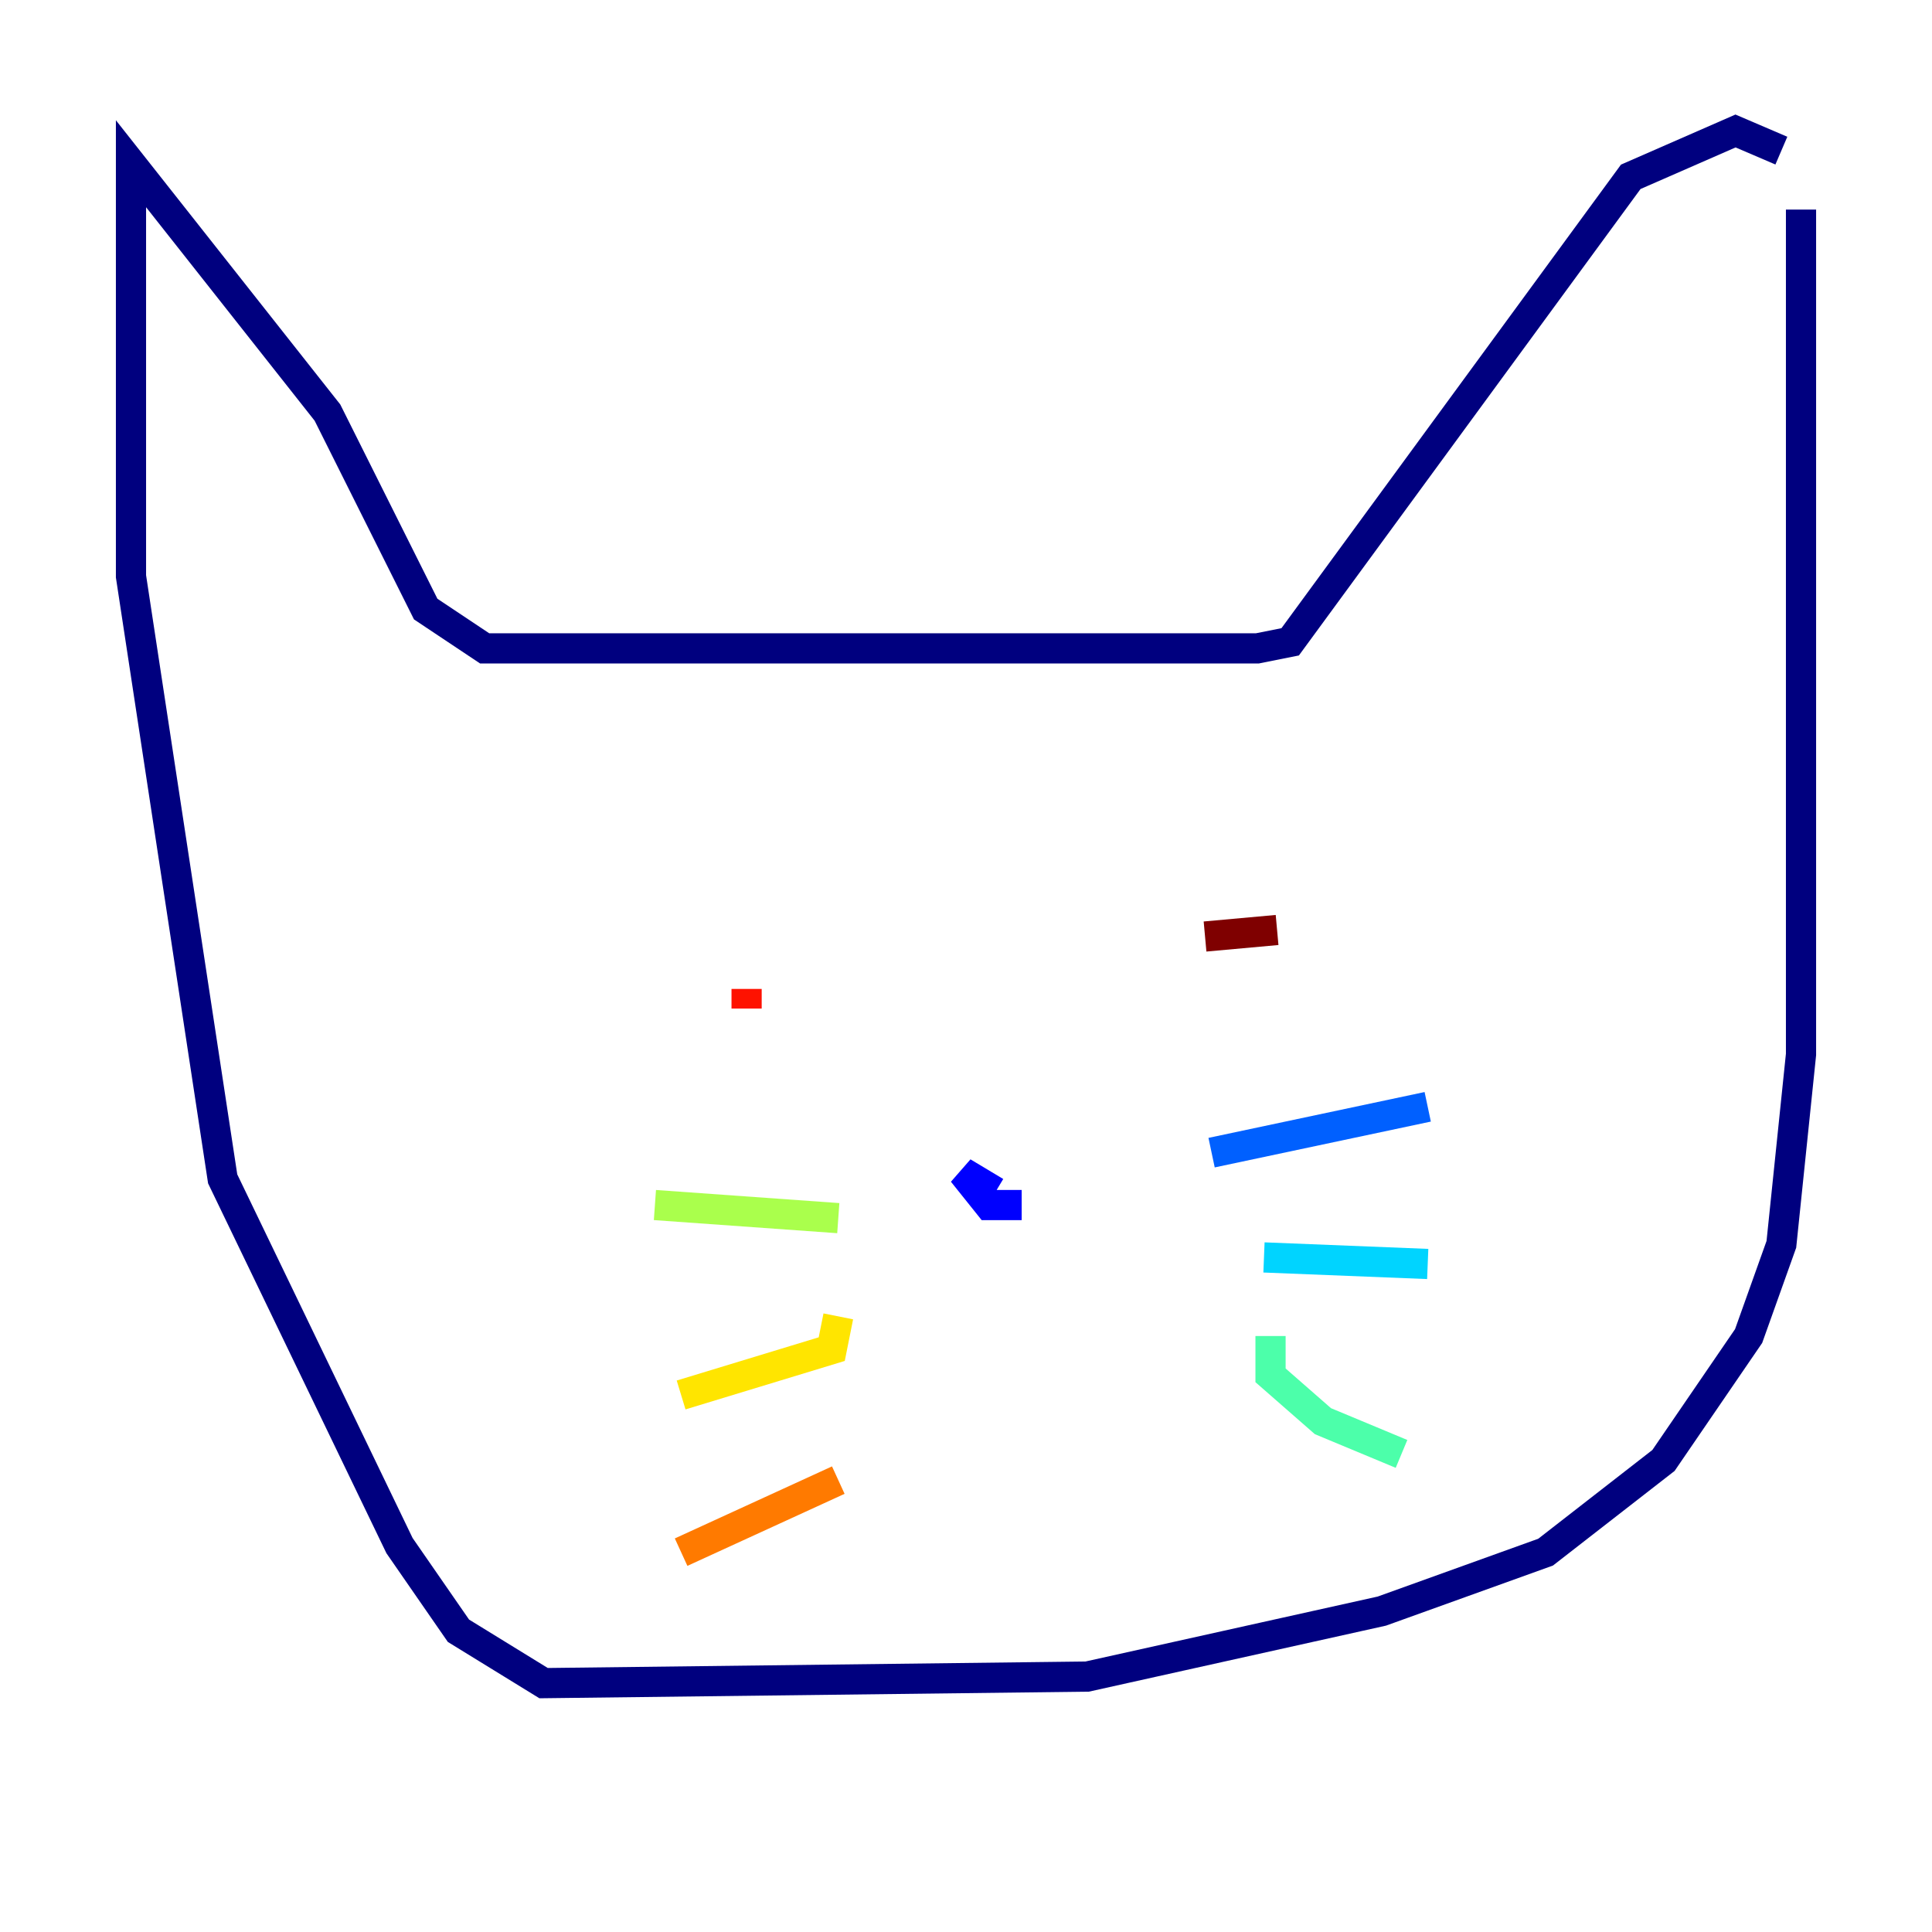 <?xml version="1.0" encoding="utf-8" ?>
<svg baseProfile="tiny" height="128" version="1.2" viewBox="0,0,128,128" width="128" xmlns="http://www.w3.org/2000/svg" xmlns:ev="http://www.w3.org/2001/xml-events" xmlns:xlink="http://www.w3.org/1999/xlink"><defs /><polyline fill="none" points="119.322,13.885 119.322,69.858 118.02,82.441 115.851,88.515 110.21,96.759 102.4,102.834 91.552,106.739 72.027,111.078 36.014,111.512 30.373,108.041 26.468,102.4 14.752,78.102 8.678,38.183 8.678,10.848 21.695,27.336 28.203,40.352 32.108,42.956 83.308,42.956 85.478,42.522 108.041,11.715 114.983,8.678 118.02,9.98" stroke="#00007f" stroke-width="2" /><polyline fill="none" points="67.688,79.837 65.519,79.837 63.783,77.668 65.953,78.969" stroke="#0000fe" stroke-width="2" /><polyline fill="none" points="80.271,76.366 94.59,73.329" stroke="#0060ff" stroke-width="2" /><polyline fill="none" points="83.742,83.308 94.59,83.742" stroke="#00d4ff" stroke-width="2" /><polyline fill="none" points="84.176,88.515 84.176,91.119 87.647,94.156 92.854,96.325" stroke="#4cffaa" stroke-width="2" /><polyline fill="none" points="55.539,80.705 43.39,79.837" stroke="#aaff4c" stroke-width="2" /><polyline fill="none" points="55.539,87.214 55.105,89.383 45.125,92.42" stroke="#ffe500" stroke-width="2" /><polyline fill="none" points="55.539,98.061 45.125,102.834" stroke="#ff7a00" stroke-width="2" /><polyline fill="none" points="49.464,66.82 49.464,65.519" stroke="#fe1200" stroke-width="2" /><polyline fill="none" points="84.61,61.614 79.837,62.047" stroke="#7f0000" stroke-width="2" /></svg>